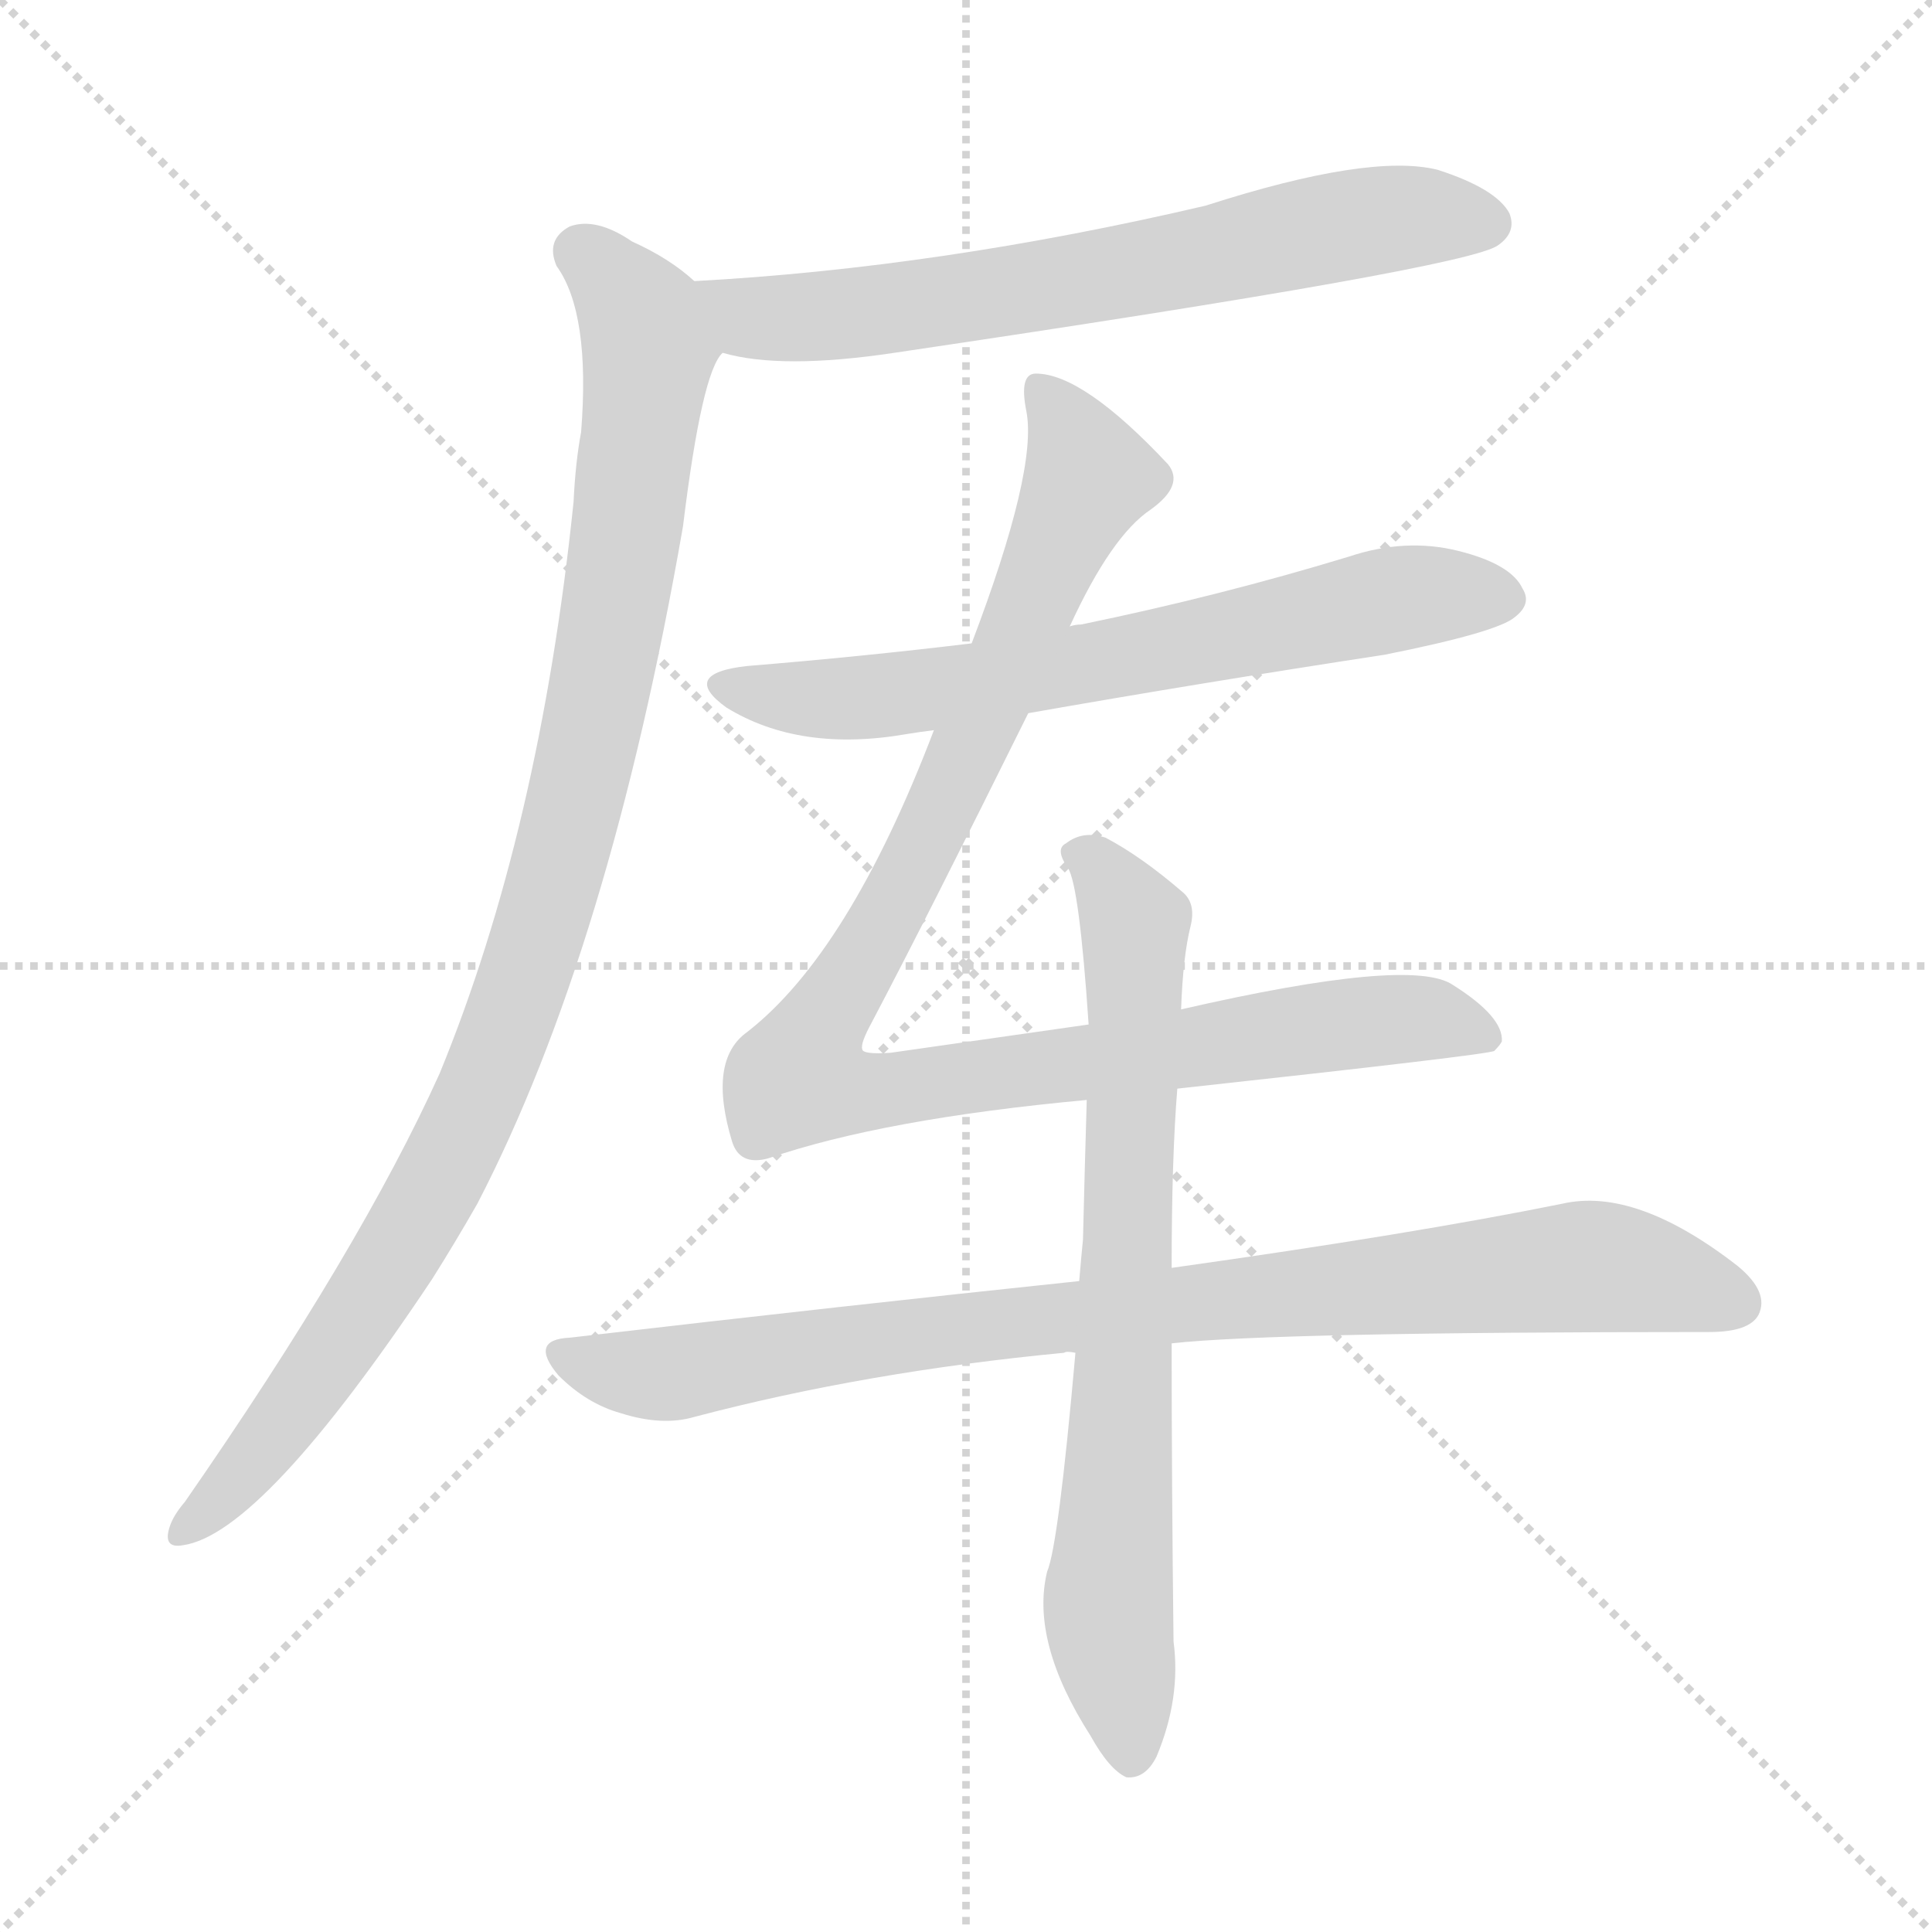 <svg version="1.1" viewBox="0 0 1024 1024" xmlns="http://www.w3.org/2000/svg">
  <g stroke="lightgray" stroke-dasharray="1,1" stroke-width="1" transform="scale(4, 4)">
    <line x1="0" y1="0" x2="256" y2="256"></line>
    <line x1="256" y1="0" x2="0" y2="256"></line>
    <line x1="128" y1="0" x2="128" y2="256"></line>
    <line x1="0" y1="128" x2="256" y2="128"></line>
  </g>
<g transform="scale(1, -1) translate(0, -900)">
   <style type="text/css">
    @keyframes keyframes0 {
      from {
       stroke: blue;
       stroke-dashoffset: 678;
       stroke-width: 128;
       }
       69% {
       animation-timing-function: step-end;
       stroke: blue;
       stroke-dashoffset: 0;
       stroke-width: 128;
       }
       to {
       stroke: black;
       stroke-width: 1024;
       }
       }
       #make-me-a-hanzi-animation-0 {
         animation: keyframes0 0.802s both;
         animation-delay: 0s;
         animation-timing-function: linear;
       }
    @keyframes keyframes1 {
      from {
       stroke: blue;
       stroke-dashoffset: 1007;
       stroke-width: 128;
       }
       77% {
       animation-timing-function: step-end;
       stroke: blue;
       stroke-dashoffset: 0;
       stroke-width: 128;
       }
       to {
       stroke: black;
       stroke-width: 1024;
       }
       }
       #make-me-a-hanzi-animation-1 {
         animation: keyframes1 1.069s both;
         animation-delay: 0.802s;
         animation-timing-function: linear;
       }
    @keyframes keyframes2 {
      from {
       stroke: blue;
       stroke-dashoffset: 667;
       stroke-width: 128;
       }
       68% {
       animation-timing-function: step-end;
       stroke: blue;
       stroke-dashoffset: 0;
       stroke-width: 128;
       }
       to {
       stroke: black;
       stroke-width: 1024;
       }
       }
       #make-me-a-hanzi-animation-2 {
         animation: keyframes2 0.793s both;
         animation-delay: 1.871s;
         animation-timing-function: linear;
       }
    @keyframes keyframes3 {
      from {
       stroke: blue;
       stroke-dashoffset: 1033;
       stroke-width: 128;
       }
       77% {
       animation-timing-function: step-end;
       stroke: blue;
       stroke-dashoffset: 0;
       stroke-width: 128;
       }
       to {
       stroke: black;
       stroke-width: 1024;
       }
       }
       #make-me-a-hanzi-animation-3 {
         animation: keyframes3 1.091s both;
         animation-delay: 2.664s;
         animation-timing-function: linear;
       }
    @keyframes keyframes4 {
      from {
       stroke: blue;
       stroke-dashoffset: 884;
       stroke-width: 128;
       }
       74% {
       animation-timing-function: step-end;
       stroke: blue;
       stroke-dashoffset: 0;
       stroke-width: 128;
       }
       to {
       stroke: black;
       stroke-width: 1024;
       }
       }
       #make-me-a-hanzi-animation-4 {
         animation: keyframes4 0.969s both;
         animation-delay: 3.755s;
         animation-timing-function: linear;
       }
    @keyframes keyframes5 {
      from {
       stroke: blue;
       stroke-dashoffset: 744;
       stroke-width: 128;
       }
       71% {
       animation-timing-function: step-end;
       stroke: blue;
       stroke-dashoffset: 0;
       stroke-width: 128;
       }
       to {
       stroke: black;
       stroke-width: 1024;
       }
       }
       #make-me-a-hanzi-animation-5 {
         animation: keyframes5 0.855s both;
         animation-delay: 4.724s;
         animation-timing-function: linear;
       }
</style>
<path d="M 383.0 713.0 Q 414.0 704.0 474.0 713.0 Q 778.0 758.0 794.0 770.0 Q 804.0 777.0 800.0 787.0 Q 793.0 800.0 762.0 810.0 Q 726.0 819.0 639.0 791.0 Q 498.0 758.0 368.0 751.0 C 338.0 749.0 354.0 719.0 383.0 713.0 Z" fill="lightgray"></path> 
<path d="M 368.0 751.0 Q 355.0 763.0 335.0 772.0 Q 316.0 785.0 302.0 780.0 Q 289.0 773.0 295.0 759.0 Q 313.0 734.0 308.0 671.0 Q 305.0 655.0 304.0 634.0 Q 286.0 460.0 233.0 331.0 Q 191.0 238.0 98.0 104.0 Q 92.0 97.0 90.0 91.0 Q 86.0 79.0 97.0 81.0 Q 139.0 87.0 229.0 222.0 Q 241.0 241.0 253.0 262.0 Q 323.0 397.0 362.0 621.0 Q 372.0 703.0 383.0 713.0 C 392.0 734.0 392.0 734.0 368.0 751.0 Z" fill="lightgray"></path> 
<path d="M 545.0 522.0 Q 636.0 538.0 734.0 553.0 Q 794.0 565.0 803.0 573.0 Q 812.0 580.0 807.0 588.0 Q 801.0 601.0 773.0 608.0 Q 745.0 615.0 715.0 605.0 Q 646.0 584.0 573.0 569.0 Q 570.0 569.0 567.0 568.0 L 515.0 559.0 Q 457.0 552.0 396.0 547.0 Q 360.0 543.0 385.0 525.0 Q 424.0 501.0 481.0 511.0 Q 487.0 512.0 495.0 513.0 L 545.0 522.0 Z" fill="lightgray"></path> 
<path d="M 624.0 323.0 Q 789.0 341.0 792.0 343.0 Q 795.0 346.0 796.0 348.0 Q 797.0 361.0 770.0 378.0 Q 748.0 393.0 626.0 365.0 L 577.0 357.0 Q 528.0 350.0 472.0 342.0 Q 457.0 341.0 457.0 344.0 Q 456.0 347.0 462.0 358.0 Q 492.0 415.0 545.0 522.0 L 567.0 568.0 Q 589.0 616.0 610.0 630.0 Q 628.0 643.0 619.0 654.0 Q 574.0 702.0 549.0 702.0 Q 540.0 702.0 544.0 682.0 Q 550.0 651.0 515.0 559.0 L 495.0 513.0 Q 450.0 395.0 396.0 353.0 Q 375.0 338.0 388.0 295.0 Q 392.0 282.0 407.0 286.0 Q 468.0 307.0 576.0 317.0 L 624.0 323.0 Z" fill="lightgray"></path> 
<path d="M 572.0 221.0 Q 448.0 208.0 302.0 191.0 Q 280.0 190.0 296.0 171.0 Q 311.0 156.0 329.0 151.0 Q 351.0 144.0 368.0 149.0 Q 459.0 173.0 564.0 183.0 Q 565.0 184.0 570.0 183.0 L 621.0 188.0 Q 675.0 194.0 906.0 194.0 Q 927.0 194.0 932.0 203.0 Q 938.0 215.0 921.0 229.0 Q 867.0 271.0 828.0 262.0 Q 749.0 246.0 621.0 228.0 L 572.0 221.0 Z" fill="lightgray"></path> 
<path d="M 626.0 365.0 Q 627.0 393.0 631.0 409.0 Q 634.0 421.0 627.0 427.0 Q 605.0 446.0 586.0 456.0 Q 574.0 460.0 565.0 453.0 Q 559.0 450.0 566.0 440.0 Q 572.0 431.0 577.0 357.0 L 576.0 317.0 Q 575.0 284.0 574.0 243.0 Q 573.0 233.0 572.0 221.0 L 570.0 183.0 Q 561.0 81.0 555.0 67.0 Q 546.0 30.0 578.0 -20.0 Q 588.0 -38.0 597.0 -42.0 Q 607.0 -43.0 613.0 -31.0 Q 626.0 0.0 622.0 30.0 Q 621.0 114.0 621.0 188.0 L 621.0 228.0 Q 621.0 286.0 624.0 323.0 L 626.0 365.0 Z" fill="lightgray"></path> 
      <clipPath id="make-me-a-hanzi-clip-0">
      <path d="M 383.0 713.0 Q 414.0 704.0 474.0 713.0 Q 778.0 758.0 794.0 770.0 Q 804.0 777.0 800.0 787.0 Q 793.0 800.0 762.0 810.0 Q 726.0 819.0 639.0 791.0 Q 498.0 758.0 368.0 751.0 C 338.0 749.0 354.0 719.0 383.0 713.0 Z" fill="lightgray"></path>
      </clipPath>
      <path clip-path="url(#make-me-a-hanzi-clip-0)" d="M 376.0 747.0 L 399.0 731.0 L 429.0 731.0 L 564.0 749.0 L 724.0 783.0 L 788.0 782.0 " fill="none" id="make-me-a-hanzi-animation-0" stroke-dasharray="550 1100" stroke-linecap="round"></path>

      <clipPath id="make-me-a-hanzi-clip-1">
      <path d="M 368.0 751.0 Q 355.0 763.0 335.0 772.0 Q 316.0 785.0 302.0 780.0 Q 289.0 773.0 295.0 759.0 Q 313.0 734.0 308.0 671.0 Q 305.0 655.0 304.0 634.0 Q 286.0 460.0 233.0 331.0 Q 191.0 238.0 98.0 104.0 Q 92.0 97.0 90.0 91.0 Q 86.0 79.0 97.0 81.0 Q 139.0 87.0 229.0 222.0 Q 241.0 241.0 253.0 262.0 Q 323.0 397.0 362.0 621.0 Q 372.0 703.0 383.0 713.0 C 392.0 734.0 392.0 734.0 368.0 751.0 Z" fill="lightgray"></path>
      </clipPath>
      <path clip-path="url(#make-me-a-hanzi-clip-1)" d="M 308.0 766.0 L 330.0 746.0 L 344.0 715.0 L 324.0 563.0 L 286.0 405.0 L 257.0 325.0 L 204.0 224.0 L 148.0 143.0 L 98.0 89.0 " fill="none" id="make-me-a-hanzi-animation-1" stroke-dasharray="879 1758" stroke-linecap="round"></path>

      <clipPath id="make-me-a-hanzi-clip-2">
      <path d="M 545.0 522.0 Q 636.0 538.0 734.0 553.0 Q 794.0 565.0 803.0 573.0 Q 812.0 580.0 807.0 588.0 Q 801.0 601.0 773.0 608.0 Q 745.0 615.0 715.0 605.0 Q 646.0 584.0 573.0 569.0 Q 570.0 569.0 567.0 568.0 L 515.0 559.0 Q 457.0 552.0 396.0 547.0 Q 360.0 543.0 385.0 525.0 Q 424.0 501.0 481.0 511.0 Q 487.0 512.0 495.0 513.0 L 545.0 522.0 Z" fill="lightgray"></path>
      </clipPath>
      <path clip-path="url(#make-me-a-hanzi-clip-2)" d="M 388.0 537.0 L 431.0 529.0 L 470.0 531.0 L 580.0 548.0 L 729.0 581.0 L 793.0 584.0 " fill="none" id="make-me-a-hanzi-animation-2" stroke-dasharray="539 1078" stroke-linecap="round"></path>

      <clipPath id="make-me-a-hanzi-clip-3">
      <path d="M 624.0 323.0 Q 789.0 341.0 792.0 343.0 Q 795.0 346.0 796.0 348.0 Q 797.0 361.0 770.0 378.0 Q 748.0 393.0 626.0 365.0 L 577.0 357.0 Q 528.0 350.0 472.0 342.0 Q 457.0 341.0 457.0 344.0 Q 456.0 347.0 462.0 358.0 Q 492.0 415.0 545.0 522.0 L 567.0 568.0 Q 589.0 616.0 610.0 630.0 Q 628.0 643.0 619.0 654.0 Q 574.0 702.0 549.0 702.0 Q 540.0 702.0 544.0 682.0 Q 550.0 651.0 515.0 559.0 L 495.0 513.0 Q 450.0 395.0 396.0 353.0 Q 375.0 338.0 388.0 295.0 Q 392.0 282.0 407.0 286.0 Q 468.0 307.0 576.0 317.0 L 624.0 323.0 Z" fill="lightgray"></path>
      </clipPath>
      <path clip-path="url(#make-me-a-hanzi-clip-3)" d="M 552.0 693.0 L 577.0 648.0 L 500.0 472.0 L 424.0 329.0 L 445.0 322.0 L 477.0 322.0 L 731.0 359.0 L 767.0 359.0 L 789.0 349.0 " fill="none" id="make-me-a-hanzi-animation-3" stroke-dasharray="905 1810" stroke-linecap="round"></path>

      <clipPath id="make-me-a-hanzi-clip-4">
      <path d="M 572.0 221.0 Q 448.0 208.0 302.0 191.0 Q 280.0 190.0 296.0 171.0 Q 311.0 156.0 329.0 151.0 Q 351.0 144.0 368.0 149.0 Q 459.0 173.0 564.0 183.0 Q 565.0 184.0 570.0 183.0 L 621.0 188.0 Q 675.0 194.0 906.0 194.0 Q 927.0 194.0 932.0 203.0 Q 938.0 215.0 921.0 229.0 Q 867.0 271.0 828.0 262.0 Q 749.0 246.0 621.0 228.0 L 572.0 221.0 Z" fill="lightgray"></path>
      </clipPath>
      <path clip-path="url(#make-me-a-hanzi-clip-4)" d="M 299.0 181.0 L 358.0 172.0 L 552.0 201.0 L 838.0 229.0 L 885.0 222.0 L 920.0 209.0 " fill="none" id="make-me-a-hanzi-animation-4" stroke-dasharray="756 1512" stroke-linecap="round"></path>

      <clipPath id="make-me-a-hanzi-clip-5">
      <path d="M 626.0 365.0 Q 627.0 393.0 631.0 409.0 Q 634.0 421.0 627.0 427.0 Q 605.0 446.0 586.0 456.0 Q 574.0 460.0 565.0 453.0 Q 559.0 450.0 566.0 440.0 Q 572.0 431.0 577.0 357.0 L 576.0 317.0 Q 575.0 284.0 574.0 243.0 Q 573.0 233.0 572.0 221.0 L 570.0 183.0 Q 561.0 81.0 555.0 67.0 Q 546.0 30.0 578.0 -20.0 Q 588.0 -38.0 597.0 -42.0 Q 607.0 -43.0 613.0 -31.0 Q 626.0 0.0 622.0 30.0 Q 621.0 114.0 621.0 188.0 L 621.0 228.0 Q 621.0 286.0 624.0 323.0 L 626.0 365.0 Z" fill="lightgray"></path>
      </clipPath>
      <path clip-path="url(#make-me-a-hanzi-clip-5)" d="M 573.0 447.0 L 602.0 409.0 L 587.0 49.0 L 599.0 -30.0 " fill="none" id="make-me-a-hanzi-animation-5" stroke-dasharray="616 1232" stroke-linecap="round"></path>

</g>
</svg>
